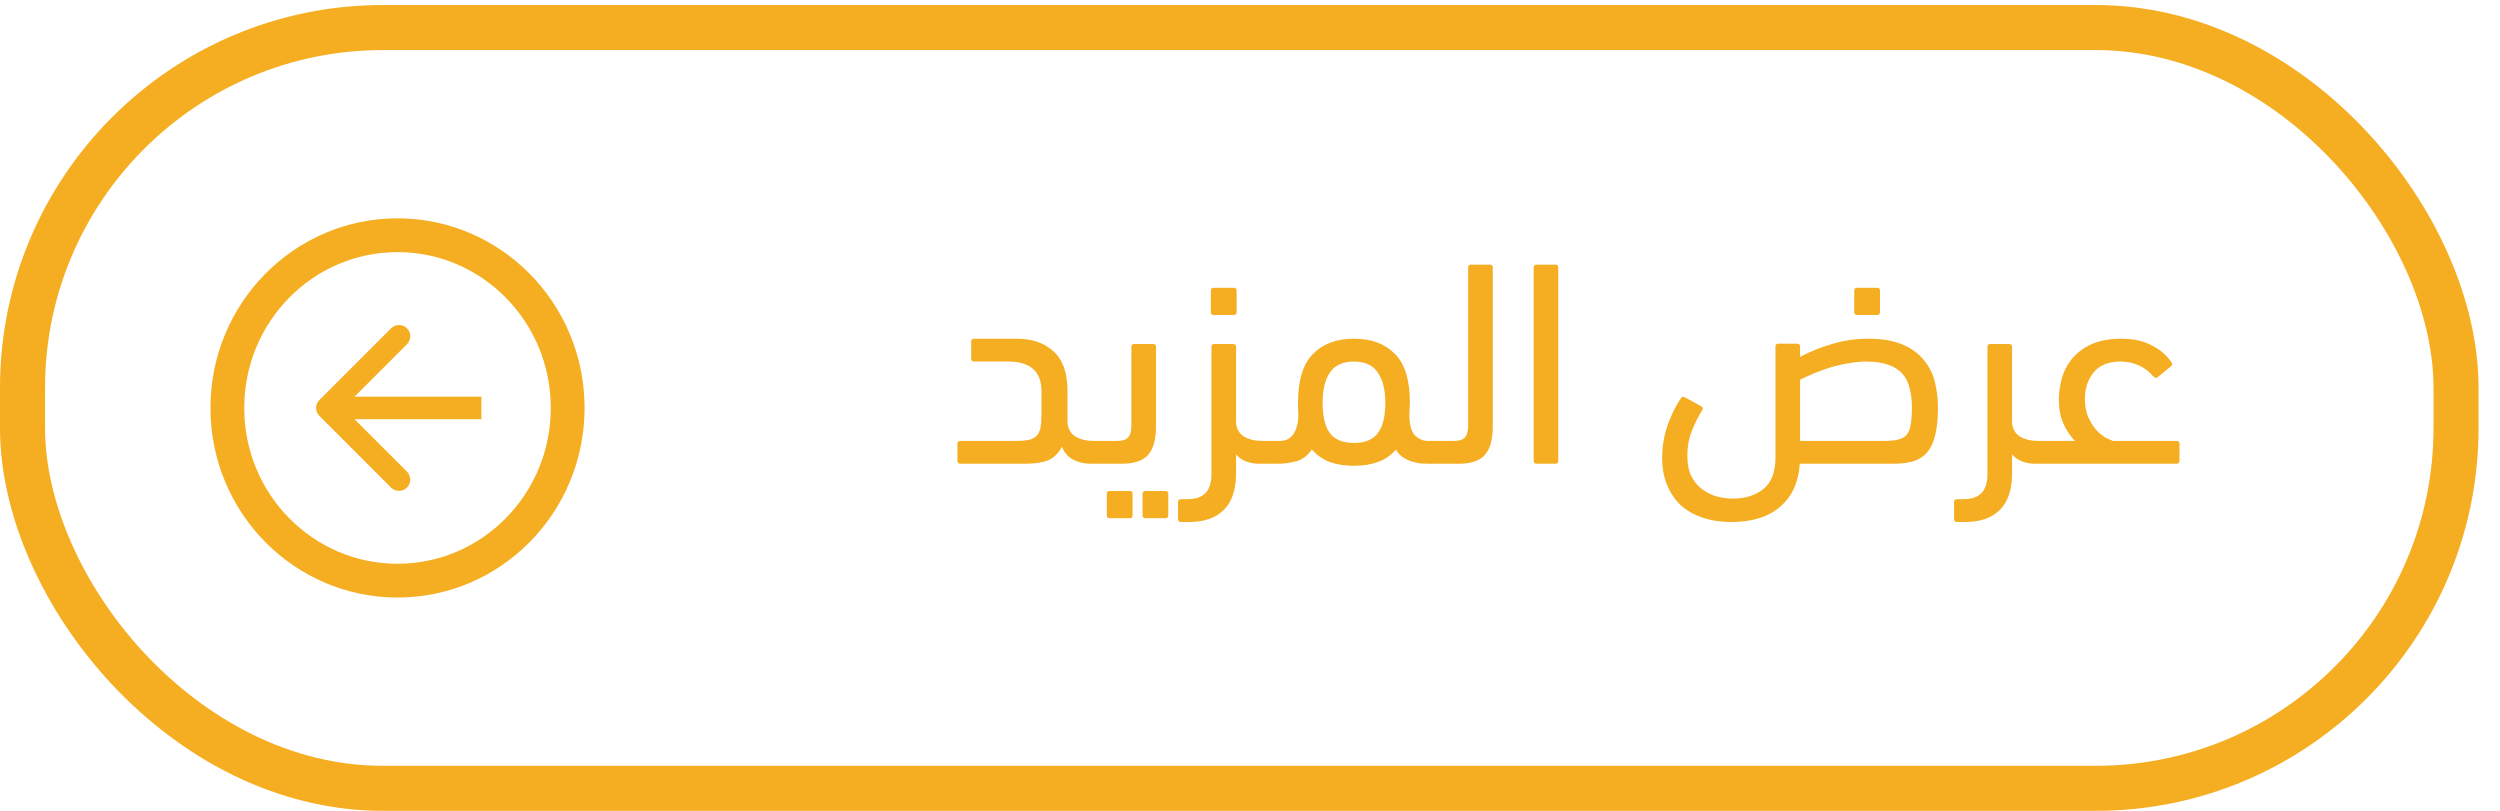 <svg width="111" height="36" viewBox="0 0 111 36" fill="none" xmlns="http://www.w3.org/2000/svg">
<rect x="1" y="1.223" width="108.048" height="33.779" rx="16" stroke="#F5AE21" stroke-width="2"/>
<path d="M25.205 18.113C25.205 22.357 21.812 25.781 17.649 25.781C13.486 25.781 10.094 22.357 10.094 18.113C10.094 13.868 13.486 10.444 17.649 10.444C21.812 10.444 25.205 13.868 25.205 18.113Z" stroke="#F5AE21" stroke-width="1.5"/>
<path d="M14.181 17.759C13.985 17.954 13.985 18.271 14.181 18.466L17.363 21.648C17.558 21.844 17.875 21.844 18.07 21.648C18.265 21.453 18.265 21.137 18.07 20.941L15.241 18.113L18.07 15.284C18.265 15.089 18.265 14.773 18.07 14.577C17.875 14.382 17.558 14.382 17.363 14.577L14.181 17.759ZM21.374 17.613H14.534V18.613H21.374V17.613Z" fill="#F5AE21"/>
<path d="M47.398 18.692C47.398 18.986 47.502 19.207 47.71 19.355C47.926 19.502 48.212 19.576 48.568 19.576H48.711C48.884 19.576 49.014 19.615 49.101 19.693C49.187 19.762 49.231 19.884 49.231 20.057C49.231 20.282 49.187 20.43 49.101 20.499C49.023 20.559 48.893 20.59 48.711 20.59H48.438C48.143 20.59 47.879 20.529 47.645 20.408C47.411 20.278 47.246 20.087 47.151 19.836C47.003 20.122 46.8 20.321 46.54 20.434C46.28 20.538 45.942 20.59 45.526 20.59H42.64C42.553 20.59 42.51 20.547 42.51 20.46V19.706C42.51 19.619 42.553 19.576 42.64 19.576H45.123C45.365 19.576 45.56 19.558 45.708 19.524C45.855 19.48 45.968 19.416 46.046 19.329C46.124 19.233 46.176 19.112 46.202 18.965C46.228 18.817 46.241 18.631 46.241 18.406V17.366C46.241 16.491 45.747 16.053 44.759 16.053H43.251C43.164 16.053 43.121 16.009 43.121 15.923V15.169C43.121 15.082 43.164 15.039 43.251 15.039H45.162C45.82 15.039 46.358 15.225 46.774 15.598C47.19 15.97 47.398 16.555 47.398 17.353V18.692ZM48.713 20.59C48.54 20.59 48.41 20.559 48.323 20.499C48.236 20.438 48.193 20.317 48.193 20.135C48.193 19.918 48.236 19.771 48.323 19.693C48.401 19.615 48.531 19.576 48.713 19.576H49.61C49.827 19.576 49.983 19.528 50.078 19.433C50.182 19.329 50.234 19.147 50.234 18.887V15.403C50.234 15.316 50.277 15.273 50.364 15.273H51.196C51.283 15.273 51.326 15.316 51.326 15.403V18.952C51.326 19.515 51.209 19.931 50.975 20.2C50.741 20.46 50.351 20.59 49.805 20.59H48.713ZM50.858 23.008C50.771 23.008 50.728 22.965 50.728 22.878V21.929C50.728 21.842 50.771 21.799 50.858 21.799H51.742C51.829 21.799 51.872 21.842 51.872 21.929V22.878C51.872 22.965 51.829 23.008 51.742 23.008H50.858ZM49.272 23.008C49.185 23.008 49.142 22.965 49.142 22.878V21.929C49.142 21.842 49.185 21.799 49.272 21.799H50.156C50.243 21.799 50.286 21.842 50.286 21.929V22.878C50.286 22.965 50.243 23.008 50.156 23.008H49.272ZM52.436 23.177C52.349 23.177 52.306 23.134 52.306 23.047V22.293C52.306 22.206 52.349 22.163 52.436 22.163H52.735C53.437 22.163 53.788 21.794 53.788 21.058V15.403C53.788 15.316 53.831 15.273 53.918 15.273H54.75C54.836 15.273 54.88 15.316 54.88 15.403V18.692C54.88 18.986 54.984 19.207 55.192 19.355C55.408 19.502 55.694 19.576 56.05 19.576H56.193C56.366 19.576 56.496 19.615 56.583 19.693C56.669 19.762 56.713 19.884 56.713 20.057C56.713 20.282 56.669 20.43 56.583 20.499C56.505 20.559 56.375 20.59 56.193 20.59H55.92C55.469 20.59 55.122 20.451 54.88 20.174V21.032C54.88 21.734 54.702 22.267 54.347 22.631C53.991 22.995 53.471 23.177 52.787 23.177H52.436ZM53.892 13.986C53.805 13.986 53.762 13.943 53.762 13.856V12.907C53.762 12.82 53.805 12.777 53.892 12.777H54.776C54.862 12.777 54.906 12.82 54.906 12.907V13.856C54.906 13.943 54.862 13.986 54.776 13.986H53.892ZM60.117 20.681C59.709 20.681 59.349 20.625 59.038 20.512C58.725 20.39 58.461 20.204 58.245 19.953C58.062 20.23 57.828 20.408 57.542 20.486C57.257 20.555 56.992 20.59 56.749 20.59H56.191C55.844 20.59 55.67 20.416 55.67 20.07C55.67 19.853 55.714 19.719 55.8 19.667C55.879 19.606 56.008 19.576 56.191 19.576H56.84C56.936 19.576 57.031 19.558 57.127 19.524C57.222 19.48 57.309 19.416 57.386 19.329C57.465 19.233 57.525 19.112 57.569 18.965C57.62 18.809 57.647 18.618 57.647 18.393C57.638 18.306 57.633 18.224 57.633 18.146C57.633 18.059 57.633 17.968 57.633 17.873C57.633 16.876 57.855 16.157 58.297 15.715C58.739 15.264 59.345 15.039 60.117 15.039C60.888 15.039 61.495 15.264 61.937 15.715C62.379 16.157 62.599 16.876 62.599 17.873C62.599 17.968 62.595 18.064 62.587 18.159C62.587 18.254 62.582 18.345 62.574 18.432C62.582 18.874 62.669 19.177 62.834 19.342C63.007 19.498 63.189 19.576 63.38 19.576H63.757C63.93 19.576 64.06 19.615 64.147 19.693C64.233 19.762 64.276 19.884 64.276 20.057C64.276 20.282 64.233 20.43 64.147 20.499C64.069 20.559 63.938 20.59 63.757 20.59H63.471C63.349 20.59 63.219 20.585 63.081 20.577C62.942 20.559 62.803 20.529 62.664 20.486C62.535 20.442 62.409 20.382 62.288 20.304C62.166 20.217 62.062 20.105 61.975 19.966C61.759 20.217 61.495 20.399 61.182 20.512C60.87 20.625 60.515 20.681 60.117 20.681ZM60.117 16.053C59.631 16.053 59.276 16.213 59.05 16.534C58.834 16.855 58.725 17.301 58.725 17.873C58.725 18.497 58.834 18.952 59.05 19.238C59.276 19.524 59.631 19.667 60.117 19.667C60.602 19.667 60.953 19.524 61.169 19.238C61.395 18.952 61.508 18.497 61.508 17.873C61.508 17.301 61.395 16.855 61.169 16.534C60.953 16.213 60.602 16.053 60.117 16.053ZM63.744 20.59C63.571 20.59 63.441 20.559 63.354 20.499C63.268 20.438 63.224 20.317 63.224 20.135C63.224 19.918 63.268 19.771 63.354 19.693C63.432 19.615 63.562 19.576 63.744 19.576H64.563C64.78 19.576 64.936 19.528 65.031 19.433C65.135 19.329 65.187 19.147 65.187 18.887V11.88C65.187 11.793 65.231 11.75 65.317 11.75H66.149C66.236 11.75 66.279 11.793 66.279 11.88V18.952C66.279 19.515 66.162 19.931 65.928 20.2C65.694 20.46 65.304 20.59 64.758 20.59H63.744ZM69.187 20.46C69.187 20.547 69.143 20.59 69.057 20.59H68.225C68.138 20.59 68.095 20.547 68.095 20.46V11.88C68.095 11.793 68.138 11.75 68.225 11.75H69.057C69.143 11.75 69.187 11.793 69.187 11.88V20.46ZM74.645 17.665C74.68 17.604 74.74 17.6 74.827 17.652L75.542 18.042C75.611 18.085 75.624 18.142 75.581 18.211C75.425 18.453 75.273 18.753 75.126 19.108C74.987 19.463 74.918 19.836 74.918 20.226C74.918 20.599 74.979 20.906 75.1 21.149C75.23 21.4 75.395 21.595 75.594 21.734C75.793 21.881 76.01 21.985 76.244 22.046C76.478 22.107 76.708 22.137 76.933 22.137C77.488 22.137 77.943 21.994 78.298 21.708C78.653 21.422 78.831 20.958 78.831 20.317V15.39C78.831 15.303 78.874 15.26 78.961 15.26H79.793C79.88 15.26 79.923 15.303 79.923 15.39V15.845C80.348 15.62 80.82 15.429 81.34 15.273C81.86 15.117 82.393 15.039 82.939 15.039C83.546 15.039 84.048 15.121 84.447 15.286C84.846 15.45 85.162 15.676 85.396 15.962C85.639 16.239 85.808 16.564 85.903 16.937C85.998 17.309 86.046 17.704 86.046 18.12C86.046 18.579 86.007 18.969 85.929 19.29C85.86 19.602 85.747 19.858 85.591 20.057C85.435 20.247 85.231 20.386 84.98 20.473C84.729 20.551 84.43 20.59 84.083 20.59H79.91C79.858 21.404 79.572 22.037 79.052 22.488C78.532 22.947 77.804 23.177 76.868 23.177C76.4 23.177 75.975 23.112 75.594 22.982C75.221 22.86 74.901 22.678 74.632 22.436C74.372 22.193 74.168 21.894 74.021 21.539C73.874 21.192 73.8 20.789 73.8 20.33C73.8 19.819 73.882 19.329 74.047 18.861C74.22 18.384 74.42 17.985 74.645 17.665ZM82.861 16.053C82.601 16.053 82.337 16.079 82.068 16.131C81.799 16.174 81.535 16.235 81.275 16.313C81.024 16.391 80.781 16.477 80.547 16.573C80.322 16.668 80.114 16.764 79.923 16.859V19.576H83.706C83.949 19.576 84.148 19.554 84.304 19.511C84.46 19.468 84.581 19.394 84.668 19.29C84.755 19.177 84.811 19.026 84.837 18.835C84.872 18.636 84.889 18.384 84.889 18.081C84.889 17.76 84.854 17.474 84.785 17.223C84.724 16.971 84.616 16.759 84.46 16.586C84.304 16.413 84.096 16.282 83.836 16.196C83.576 16.101 83.251 16.053 82.861 16.053ZM82.458 13.986C82.371 13.986 82.328 13.943 82.328 13.856V12.907C82.328 12.82 82.371 12.777 82.458 12.777H83.342C83.429 12.777 83.472 12.82 83.472 12.907V13.856C83.472 13.943 83.429 13.986 83.342 13.986H82.458ZM86.891 23.177C86.804 23.177 86.761 23.134 86.761 23.047V22.293C86.761 22.206 86.804 22.163 86.891 22.163H87.19C87.892 22.163 88.243 21.794 88.243 21.058V15.403C88.243 15.316 88.286 15.273 88.373 15.273H89.205C89.291 15.273 89.335 15.316 89.335 15.403V18.692C89.335 18.986 89.439 19.207 89.647 19.355C89.864 19.502 90.15 19.576 90.505 19.576H90.648C90.821 19.576 90.951 19.615 91.038 19.693C91.124 19.762 91.168 19.884 91.168 20.057C91.168 20.282 91.124 20.43 91.038 20.499C90.96 20.559 90.83 20.59 90.648 20.59H90.375C89.924 20.59 89.578 20.451 89.335 20.174V21.032C89.335 21.734 89.157 22.267 88.802 22.631C88.447 22.995 87.927 23.177 87.242 23.177H86.891ZM96.639 19.576C96.725 19.576 96.769 19.619 96.769 19.706V20.46C96.769 20.547 96.725 20.59 96.639 20.59H90.646C90.299 20.59 90.126 20.416 90.126 20.07C90.126 19.853 90.169 19.719 90.256 19.667C90.334 19.606 90.464 19.576 90.646 19.576H92.128C91.928 19.377 91.759 19.125 91.621 18.822C91.482 18.518 91.413 18.154 91.413 17.73C91.413 17.461 91.452 17.171 91.53 16.859C91.608 16.538 91.751 16.244 91.959 15.975C92.167 15.706 92.448 15.485 92.804 15.312C93.168 15.13 93.631 15.039 94.195 15.039C94.706 15.039 95.148 15.134 95.521 15.325C95.893 15.507 96.192 15.762 96.418 16.092C96.461 16.161 96.448 16.222 96.379 16.274L95.807 16.742C95.737 16.794 95.677 16.79 95.625 16.729C95.235 16.278 94.745 16.053 94.156 16.053C93.618 16.053 93.22 16.213 92.96 16.534C92.7 16.846 92.57 17.24 92.57 17.717C92.57 18.038 92.622 18.311 92.726 18.536C92.83 18.761 92.947 18.948 93.077 19.095C93.215 19.242 93.354 19.355 93.493 19.433C93.631 19.502 93.74 19.55 93.818 19.576H96.639Z" fill="#F5AE21"/>
</svg>
